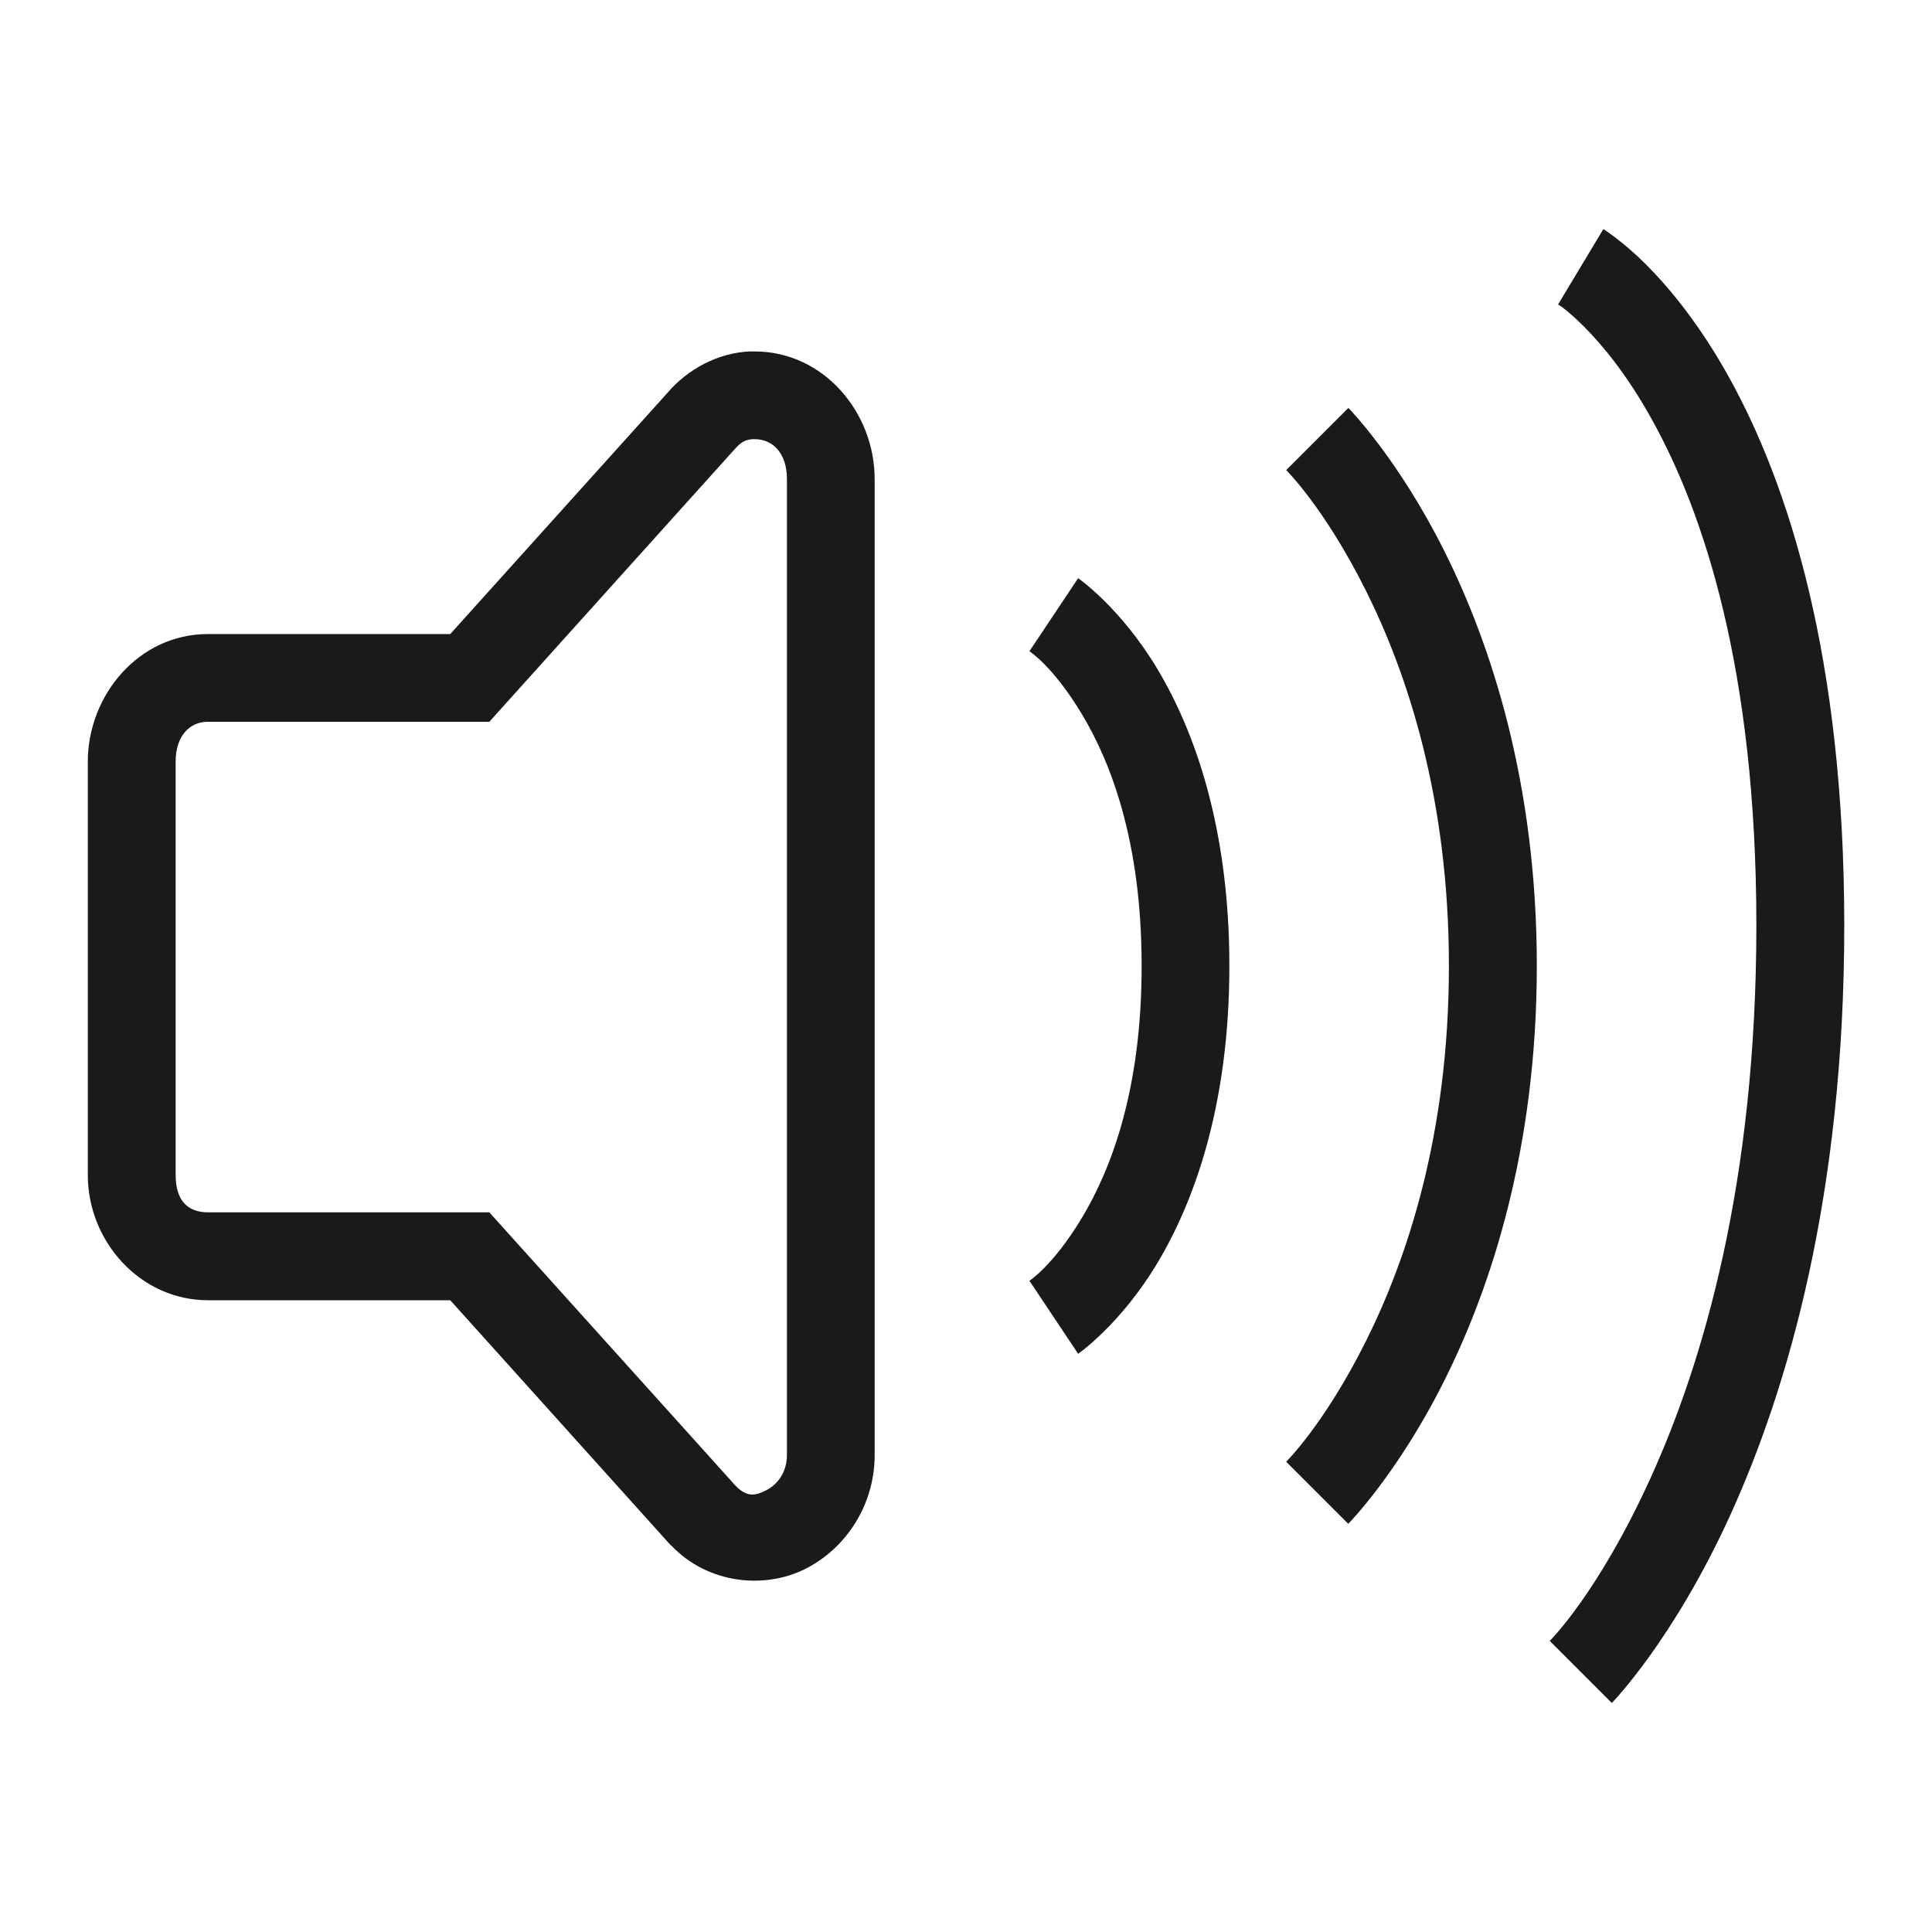 <?xml version="1.0" encoding="UTF-8" standalone="no"?>
<!-- Created with Inkscape (http://www.inkscape.org/) -->

<svg
   xmlns:dc="http://purl.org/dc/elements/1.1/"
   xmlns:cc="http://creativecommons.org/ns#"
   xmlns:rdf="http://www.w3.org/1999/02/22-rdf-syntax-ns#"
   xmlns:svg="http://www.w3.org/2000/svg"
   xmlns="http://www.w3.org/2000/svg"
   xmlns:sodipodi="http://sodipodi.sourceforge.net/DTD/sodipodi-0.dtd"
   xmlns:inkscape="http://www.inkscape.org/namespaces/inkscape"
   width="22"
   height="22"
   id="svg3760"
   version="1.1"
   inkscape:version="0.91 r13725"
   sodipodi:docname="audio-volume-high.svg">
  <defs
     id="defs3762" />
  <sodipodi:namedview
     id="base"
     pagecolor="#ffffff"
     bordercolor="#666666"
     borderopacity="1.0"
     inkscape:pageopacity="0.0"
     inkscape:pageshadow="2"
     inkscape:zoom="8.0000004"
     inkscape:cx="24.141999"
     inkscape:cy="-1.2045697"
     inkscape:document-units="px"
     inkscape:current-layer="layer1"
     showgrid="true"
     fit-margin-top="0"
     fit-margin-left="0"
     fit-margin-right="0"
     fit-margin-bottom="0"
     inkscape:window-width="1366"
     inkscape:window-height="689"
     inkscape:window-x="-4"
     inkscape:window-y="0"
     inkscape:window-maximized="1"
     inkscape:showpageshadow="false"
     showguides="true">
    <inkscape:grid
       type="xygrid"
       id="grid4106"
       originx="-1px"
       originy="-1px" />
  </sodipodi:namedview>
  <g
     inkscape:label="Capa 1"
     inkscape:groupmode="layer"
     id="layer1"
     transform="translate(-551.286,-607.648)">
    <rect
       style="fill:#ff0000;fill-opacity:0;stroke:none"
       id="rect3812"
       width="22"
       height="22"
       x="551.286"
       y="608.648" />
    <rect
       y="617.648"
       x="591.286"
       height="22"
       width="22"
       id="rect4168"
       style="fill:#ff0000;fill-opacity:0;stroke:none" />
    <g
       id="g4169"
       style="fill:#1a1a1a;fill-opacity:1"
       transform="translate(-40,-10)">
      <path
         inkscape:connector-curvature="0"
         id="path4160"
         d="m 599.831,621.649 c -0.372,0.016 -0.716,0.204 -0.945,0.473 l -2.473,2.746 -2.76,0 c -0.789,8e-5 -1.367,0.698 -1.367,1.453 l 0,4.709 c 7e-5,0.755 0.598,1.424 1.367,1.424 l 2.76,0 2.48,2.756 c 0.012,0.014 0.025,0.026 0.037,0.039 4.3e-4,4.6e-4 0.002,-4.5e-4 0.002,0 0.419,0.438 1.062,0.497 1.525,0.264 0.464,-0.234 0.802,-0.737 0.789,-1.334 l 0,-11.076 c -7e-5,-0.755 -0.578,-1.453 -1.367,-1.453 -0.015,-2.2e-4 -0.03,-4.9e-4 -0.045,0 l -0.002,0 -0.002,0 z m 0.041,1 0.002,0 0.006,0 c 0.212,2e-5 0.367,0.167 0.367,0.453 l 0,11.092 0,0.006 c 0.005,0.214 -0.11,0.355 -0.24,0.42 -0.13,0.065 -0.221,0.076 -0.352,-0.061 l -0.006,-0.006 -0.004,-0.004 c -0.001,-10e-4 -0.003,-0.003 -0.004,-0.004 l 0,-0.002 -2.783,-3.09 -3.205,0 c -0.232,10e-6 -0.367,-0.138 -0.367,-0.424 l 0,-4.709 c 3e-5,-0.286 0.155,-0.453 0.367,-0.453 l 3.205,0 2.783,-3.092 0.004,-0.004 c 0.08,-0.094 0.133,-0.119 0.227,-0.123 z"
         style="color:#000000;font-style:normal;font-variant:normal;font-weight:normal;font-stretch:normal;font-size:medium;line-height:normal;font-family:Sans;-inkscape-font-specification:Sans;text-indent:0;text-align:start;text-decoration:none;text-decoration-line:none;text-decoration-style:solid;text-decoration-color:#000000;letter-spacing:normal;word-spacing:normal;text-transform:none;direction:ltr;block-progression:tb;writing-mode:lr-tb;baseline-shift:baseline;text-anchor:start;white-space:normal;clip-rule:nonzero;display:inline;overflow:visible;visibility:visible;opacity:1;isolation:auto;mix-blend-mode:normal;color-interpolation:sRGB;color-interpolation-filters:linearRGB;solid-color:#000000;solid-opacity:1;fill:#1a1a1a;fill-opacity:1;fill-rule:nonzero;stroke:none;stroke-width:1;stroke-linecap:butt;stroke-linejoin:miter;stroke-miterlimit:4;stroke-dasharray:none;stroke-dashoffset:0;stroke-opacity:1;marker:none;color-rendering:auto;image-rendering:auto;shape-rendering:auto;text-rendering:auto;enable-background:accumulate" />
      <path
         inkscape:connector-curvature="0"
         id="path4184"
         d="m 603.563,624.232 -0.555,0.832 c 0,0 0.268,0.167 0.598,0.717 0.33,0.549 0.68,1.451 0.68,2.867 0,1.417 -0.35,2.318 -0.68,2.867 -0.33,0.549 -0.598,0.717 -0.598,0.717 l 0.555,0.832 c 0,0 0.482,-0.333 0.902,-1.033 0.42,-0.701 0.82,-1.799 0.82,-3.383 0,-1.583 -0.4,-2.682 -0.82,-3.383 -0.42,-0.701 -0.902,-1.033 -0.902,-1.033 z"
         style="color:#000000;font-style:normal;font-variant:normal;font-weight:normal;font-stretch:normal;font-size:medium;line-height:normal;font-family:sans-serif;text-indent:0;text-align:start;text-decoration:none;text-decoration-line:none;text-decoration-style:solid;text-decoration-color:#000000;letter-spacing:normal;word-spacing:normal;text-transform:none;direction:ltr;block-progression:tb;writing-mode:lr-tb;baseline-shift:baseline;text-anchor:start;white-space:normal;clip-rule:nonzero;display:inline;overflow:visible;visibility:visible;opacity:1;isolation:auto;mix-blend-mode:normal;color-interpolation:sRGB;color-interpolation-filters:linearRGB;solid-color:#000000;solid-opacity:1;fill:#1a1a1a;fill-opacity:1;fill-rule:evenodd;stroke:none;stroke-width:1px;stroke-linecap:butt;stroke-linejoin:miter;stroke-miterlimit:4;stroke-dasharray:none;stroke-dashoffset:0;stroke-opacity:1;color-rendering:auto;image-rendering:auto;shape-rendering:auto;text-rendering:auto;enable-background:accumulate" />
      <path
         inkscape:connector-curvature="0"
         id="path4186"
         d="m 606.639,622.294 -0.707,0.707 c 0,0 0.436,0.429 0.906,1.369 0.47,0.94 0.947,2.361 0.947,4.277 0,1.917 -0.477,3.337 -0.947,4.277 -0.47,0.94 -0.906,1.369 -0.906,1.369 l 0.707,0.707 c 0,0 0.564,-0.571 1.094,-1.631 0.53,-1.06 1.053,-2.639 1.053,-4.723 0,-2.083 -0.523,-3.663 -1.053,-4.723 -0.53,-1.06 -1.094,-1.631 -1.094,-1.631 z"
         style="color:#000000;font-style:normal;font-variant:normal;font-weight:normal;font-stretch:normal;font-size:medium;line-height:normal;font-family:sans-serif;text-indent:0;text-align:start;text-decoration:none;text-decoration-line:none;text-decoration-style:solid;text-decoration-color:#000000;letter-spacing:normal;word-spacing:normal;text-transform:none;direction:ltr;block-progression:tb;writing-mode:lr-tb;baseline-shift:baseline;text-anchor:start;white-space:normal;clip-rule:nonzero;display:inline;overflow:visible;visibility:visible;opacity:1;isolation:auto;mix-blend-mode:normal;color-interpolation:sRGB;color-interpolation-filters:linearRGB;solid-color:#000000;solid-opacity:1;fill:#1a1a1a;fill-opacity:1;fill-rule:evenodd;stroke:none;stroke-width:1px;stroke-linecap:butt;stroke-linejoin:miter;stroke-miterlimit:4;stroke-dasharray:none;stroke-dashoffset:0;stroke-opacity:1;color-rendering:auto;image-rendering:auto;shape-rendering:auto;text-rendering:auto;enable-background:accumulate" />
      <path
         inkscape:connector-curvature="0"
         id="path4188"
         d="m 609.544,620.256 -0.516,0.859 c 0,0 0.092,0.049 0.295,0.252 0.203,0.203 0.486,0.539 0.775,1.061 0.579,1.043 1.188,2.827 1.188,5.758 0,2.931 -0.608,4.98 -1.205,6.293 -0.597,1.313 -1.148,1.854 -1.148,1.854 l 0.707,0.707 c 0,0 0.698,-0.709 1.352,-2.146 0.653,-1.437 1.295,-3.638 1.295,-6.707 0,-3.069 -0.642,-5.035 -1.312,-6.242 -0.335,-0.604 -0.678,-1.017 -0.943,-1.283 -0.266,-0.266 -0.486,-0.404 -0.486,-0.404 z"
         style="color:#000000;font-style:normal;font-variant:normal;font-weight:normal;font-stretch:normal;font-size:medium;line-height:normal;font-family:sans-serif;text-indent:0;text-align:start;text-decoration:none;text-decoration-line:none;text-decoration-style:solid;text-decoration-color:#000000;letter-spacing:normal;word-spacing:normal;text-transform:none;direction:ltr;block-progression:tb;writing-mode:lr-tb;baseline-shift:baseline;text-anchor:start;white-space:normal;clip-rule:nonzero;display:inline;overflow:visible;visibility:visible;opacity:1;isolation:auto;mix-blend-mode:normal;color-interpolation:sRGB;color-interpolation-filters:linearRGB;solid-color:#000000;solid-opacity:1;fill:#1a1a1a;fill-opacity:1;fill-rule:evenodd;stroke:none;stroke-width:1px;stroke-linecap:butt;stroke-linejoin:miter;stroke-miterlimit:4;stroke-dasharray:none;stroke-dashoffset:0;stroke-opacity:1;color-rendering:auto;image-rendering:auto;shape-rendering:auto;text-rendering:auto;enable-background:accumulate" />
    </g>
  </g>
</svg>
